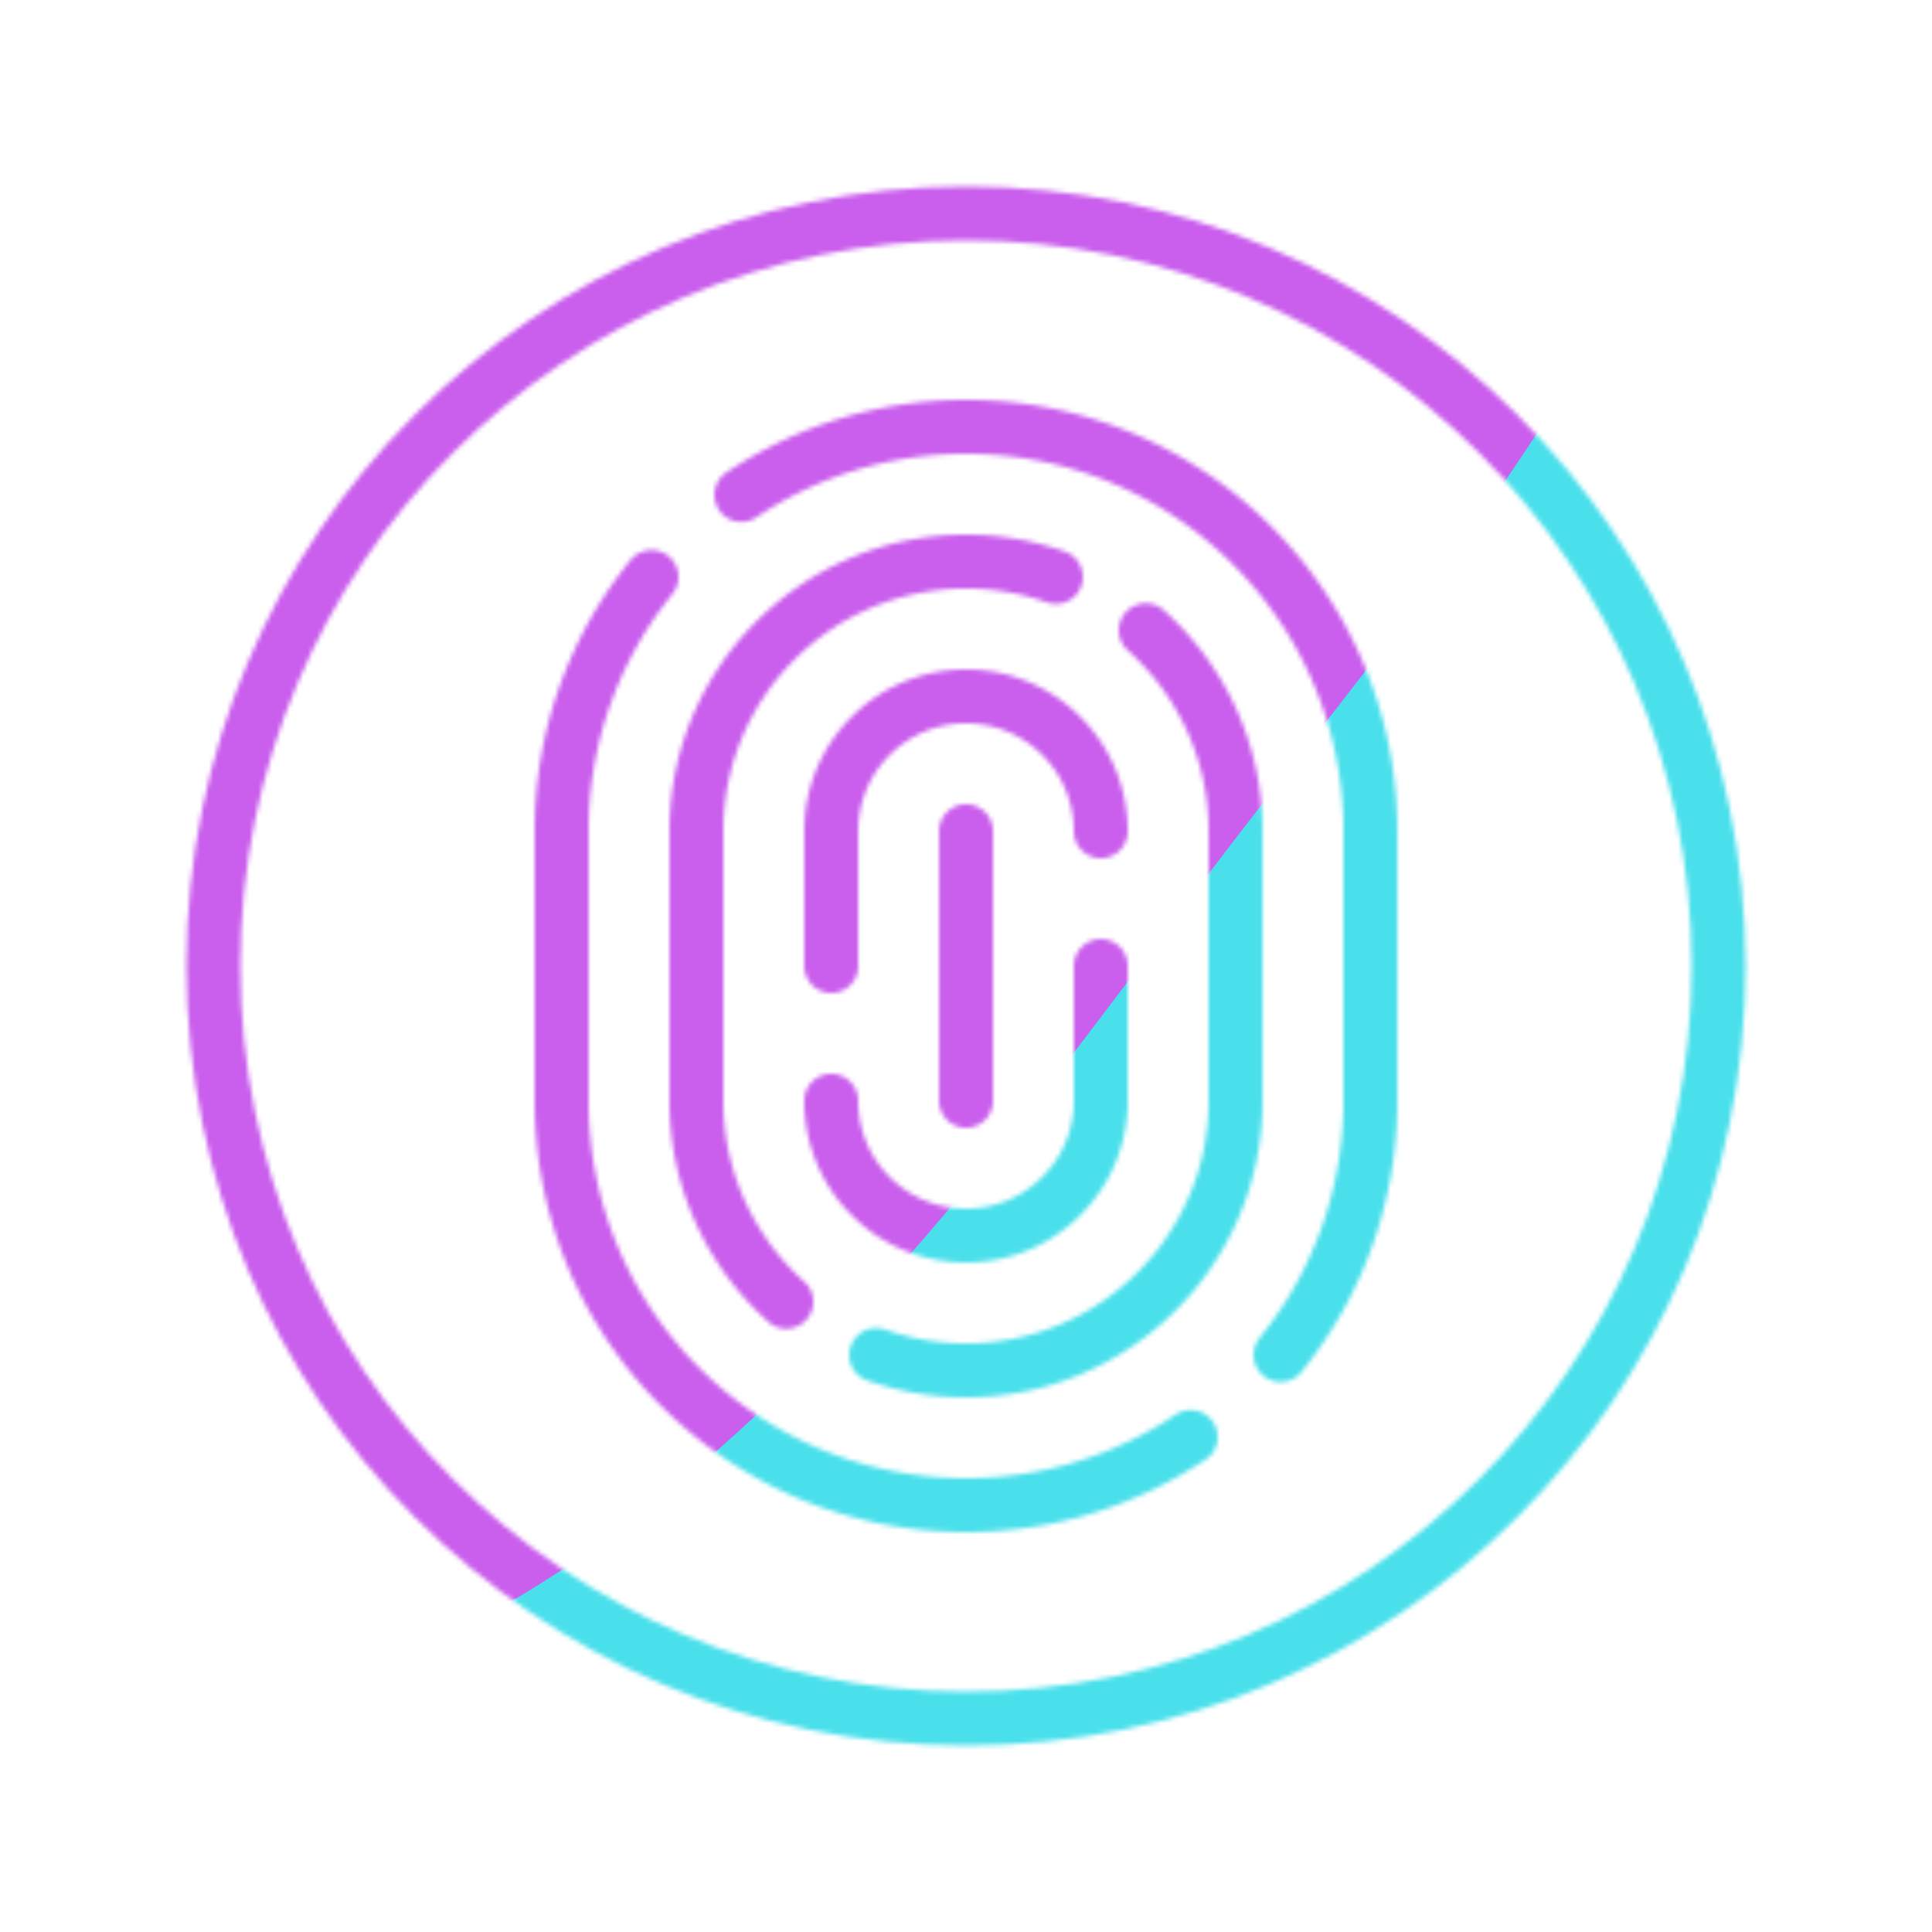 <svg xmlns="http://www.w3.org/2000/svg" width="430" height="430" style="width:100%;height:100%;transform:translate3d(0,0,0);content-visibility:visible" viewBox="0 0 430 430"><defs><clipPath id="v"><path d="M0 0h430v430H0z"/></clipPath><clipPath id="O"><path d="M0 0h430v430H0z"/></clipPath><clipPath id="m"><path d="M0 0h430v430H0z"/></clipPath><clipPath id="L"><path d="M0 0h430v430H0z"/></clipPath><clipPath id="o"><path d="M0 0h430v430H0z"/></clipPath><clipPath id="I"><path d="M0 0h430v430H0z"/></clipPath><clipPath id="q"><path d="M0 0h430v430H0z"/></clipPath><clipPath id="F"><path d="M0 0h430v430H0z"/></clipPath><clipPath id="r"><path d="M0 0h430v430H0z"/></clipPath><clipPath id="C"><path d="M0 0h430v430H0z"/></clipPath><clipPath id="s"><path d="M0 0h430v430H0z"/></clipPath><clipPath id="z"><path d="M0 0h430v430H0z"/></clipPath><clipPath id="t"><path d="M0 0h430v430H0z"/></clipPath><clipPath id="w"><path d="M0 0h430v430H0z"/></clipPath><clipPath id="u"><path d="M0 0h430v430H0z"/></clipPath><filter id="P" width="300%" height="300%" x="-100%" y="-100%"><feGaussianBlur result="filter_result_0"/></filter><filter id="N" width="300%" height="300%" x="-100%" y="-100%"><feGaussianBlur result="filter_result_0" stdDeviation="52.5 52.5"/></filter><filter id="J" width="300%" height="300%" x="-100%" y="-100%"><feGaussianBlur result="filter_result_0"/></filter><filter id="G" width="300%" height="300%" x="-100%" y="-100%"><feGaussianBlur result="filter_result_0"/></filter><filter id="D" width="300%" height="300%" x="-100%" y="-100%"><feGaussianBlur result="filter_result_0"/></filter><filter id="A" width="300%" height="300%" x="-100%" y="-100%"><feGaussianBlur result="filter_result_0"/></filter><filter id="x" width="300%" height="300%" x="-100%" y="-100%"><feGaussianBlur result="filter_result_0"/></filter><mask id="Q" mask-type="alpha"><use xmlns:ns1="http://www.w3.org/1999/xlink" ns1:href="#a"/></mask><mask id="M" mask-type="alpha"><use xmlns:ns2="http://www.w3.org/1999/xlink" ns2:href="#b"/></mask><mask id="K" mask-type="alpha"><use xmlns:ns3="http://www.w3.org/1999/xlink" ns3:href="#c"/></mask><mask id="H" mask-type="alpha"><use xmlns:ns4="http://www.w3.org/1999/xlink" ns4:href="#e"/></mask><mask id="E" mask-type="alpha"><use xmlns:ns5="http://www.w3.org/1999/xlink" ns5:href="#g"/></mask><mask id="B" mask-type="alpha"><use xmlns:ns6="http://www.w3.org/1999/xlink" ns6:href="#i"/></mask><mask id="y" mask-type="alpha"><use xmlns:ns7="http://www.w3.org/1999/xlink" ns7:href="#k"/></mask><g id="a" fill-opacity="0" stroke-linecap="round" stroke-linejoin="round" clip-path="url(#m)" style="display:none"><path class="primary" style="display:none"/><path class="secondary" style="display:none"/></g><g id="b" fill-opacity="0" stroke-linecap="round" stroke-linejoin="round" stroke-width="12" clip-path="url(#o)" style="display:block"><path stroke="#121331" d="M0 167.5c92.508 0 167.5-74.992 167.5-167.5S92.508-167.5 0-167.5-167.5-92.508-167.5 0-92.508 167.5 0 167.5" class="primary" style="display:block" transform="translate(215 215)"/><path stroke="#08A88A" d="M0-30v60M-30 0v-30c0-16.569 13.431-30 30-30s30 13.431 30 30m0 30v30c0 16.569-13.431 30-30 30s-30-13.431-30-30M20-86.586A59.9 59.9 0 0 0 0-90c-33.137 0-60 26.863-60 60v60c0 17.77 7.725 33.736 20 44.722m20 11.864A59.9 59.9 0 0 0 0 90c33.137 0 60-26.863 60-60v-60c0-17.77-7.725-33.736-20-44.722M-70-86.573C-82.508-71.116-90-51.433-90-30v60c0 49.706 40.294 90 90 90 18.501 0 35.699-5.582 50-15.155m20-18.272C82.508 71.116 90 51.433 90 30v-60c0-49.706-40.294-90-90-90-18.501 0-35.699 5.582-50 15.155" class="secondary" style="display:block" transform="translate(215 215)"/></g><g id="c" fill-opacity="0" stroke-linecap="round" stroke-linejoin="round" clip-path="url(#q)" style="display:none"><path class="primary" style="display:none"/><path class="secondary" style="display:none"/><path class="secondary" style="display:none"/><path class="secondary" style="display:none"/></g><g id="e" fill-opacity="0" stroke-linecap="round" stroke-linejoin="round" clip-path="url(#r)" style="display:none"><path class="primary" style="display:none"/><path class="secondary" style="display:none"/><path class="secondary" style="display:none"/></g><g id="g" fill-opacity="0" stroke-linecap="round" stroke-linejoin="round" clip-path="url(#s)" style="display:none"><path class="primary" style="display:none"/><path class="secondary" style="display:none"/><path class="secondary" style="display:none"/><path class="secondary" style="display:none"/><path class="secondary" style="display:none"/></g><g id="i" fill-opacity="0" stroke-linecap="round" stroke-linejoin="round" clip-path="url(#t)" style="display:none"><path class="primary" style="display:none"/><path class="secondary" style="display:none"/><path class="secondary" style="display:none"/></g><g id="k" fill-opacity="0" stroke-linecap="round" stroke-linejoin="round" clip-path="url(#u)" style="display:none"><path class="primary" style="display:none"/><path class="secondary" style="display:none"/><path class="secondary" style="display:none"/><path class="secondary" style="display:none"/><path class="secondary" style="display:none"/></g></defs><g clip-path="url(#v)"><g clip-path="url(#w)" filter="url(#x)" mask="url(#y)" style="display:none"><g class="design"><path class="primary"/></g><g class="design"><path class="secondary"/></g></g><g clip-path="url(#z)" filter="url(#A)" mask="url(#B)" style="display:none"><g class="design"><path class="primary"/></g><g class="design"><path class="secondary"/></g></g><g clip-path="url(#C)" filter="url(#D)" mask="url(#E)" style="display:none"><g class="design"><path class="primary"/></g><g class="design"><path class="secondary"/></g></g><g clip-path="url(#F)" filter="url(#G)" mask="url(#H)" style="display:none"><g class="design"><path class="primary"/></g><g class="design"><path class="secondary"/></g></g><g clip-path="url(#I)" filter="url(#J)" mask="url(#K)" style="display:none"><g class="design"><path class="primary"/></g><g class="design"><path class="secondary"/></g></g><g clip-path="url(#L)" mask="url(#M)" style="display:block"><g filter="url(#N)" transform="rotate(-94 238.762 -16.565)scale(2.4)"><g class="design"><path fill="#4AE0EB" d="M0-250c137.975 0 250 112.025 250 250S137.975 250 0 250-250 137.975-250 0-137.975-250 0-250" class="primary"/></g><g class="design"><path fill="#CA5EED" d="M113.242-295.384c97.478 0 176.5 79.022 176.5 176.5s-79.022 176.5-176.5 176.5c-43.948 0-74.396-34.057-105.29-60.631-37.631-32.369-71.21-62.338-71.21-115.869 0-97.478 79.022-176.5 176.5-176.5" class="secondary"/></g></g></g><g clip-path="url(#O)" filter="url(#P)" mask="url(#Q)" style="display:none"><g class="design"><path class="primary"/></g><g class="design"><path class="secondary"/></g></g></g></svg>